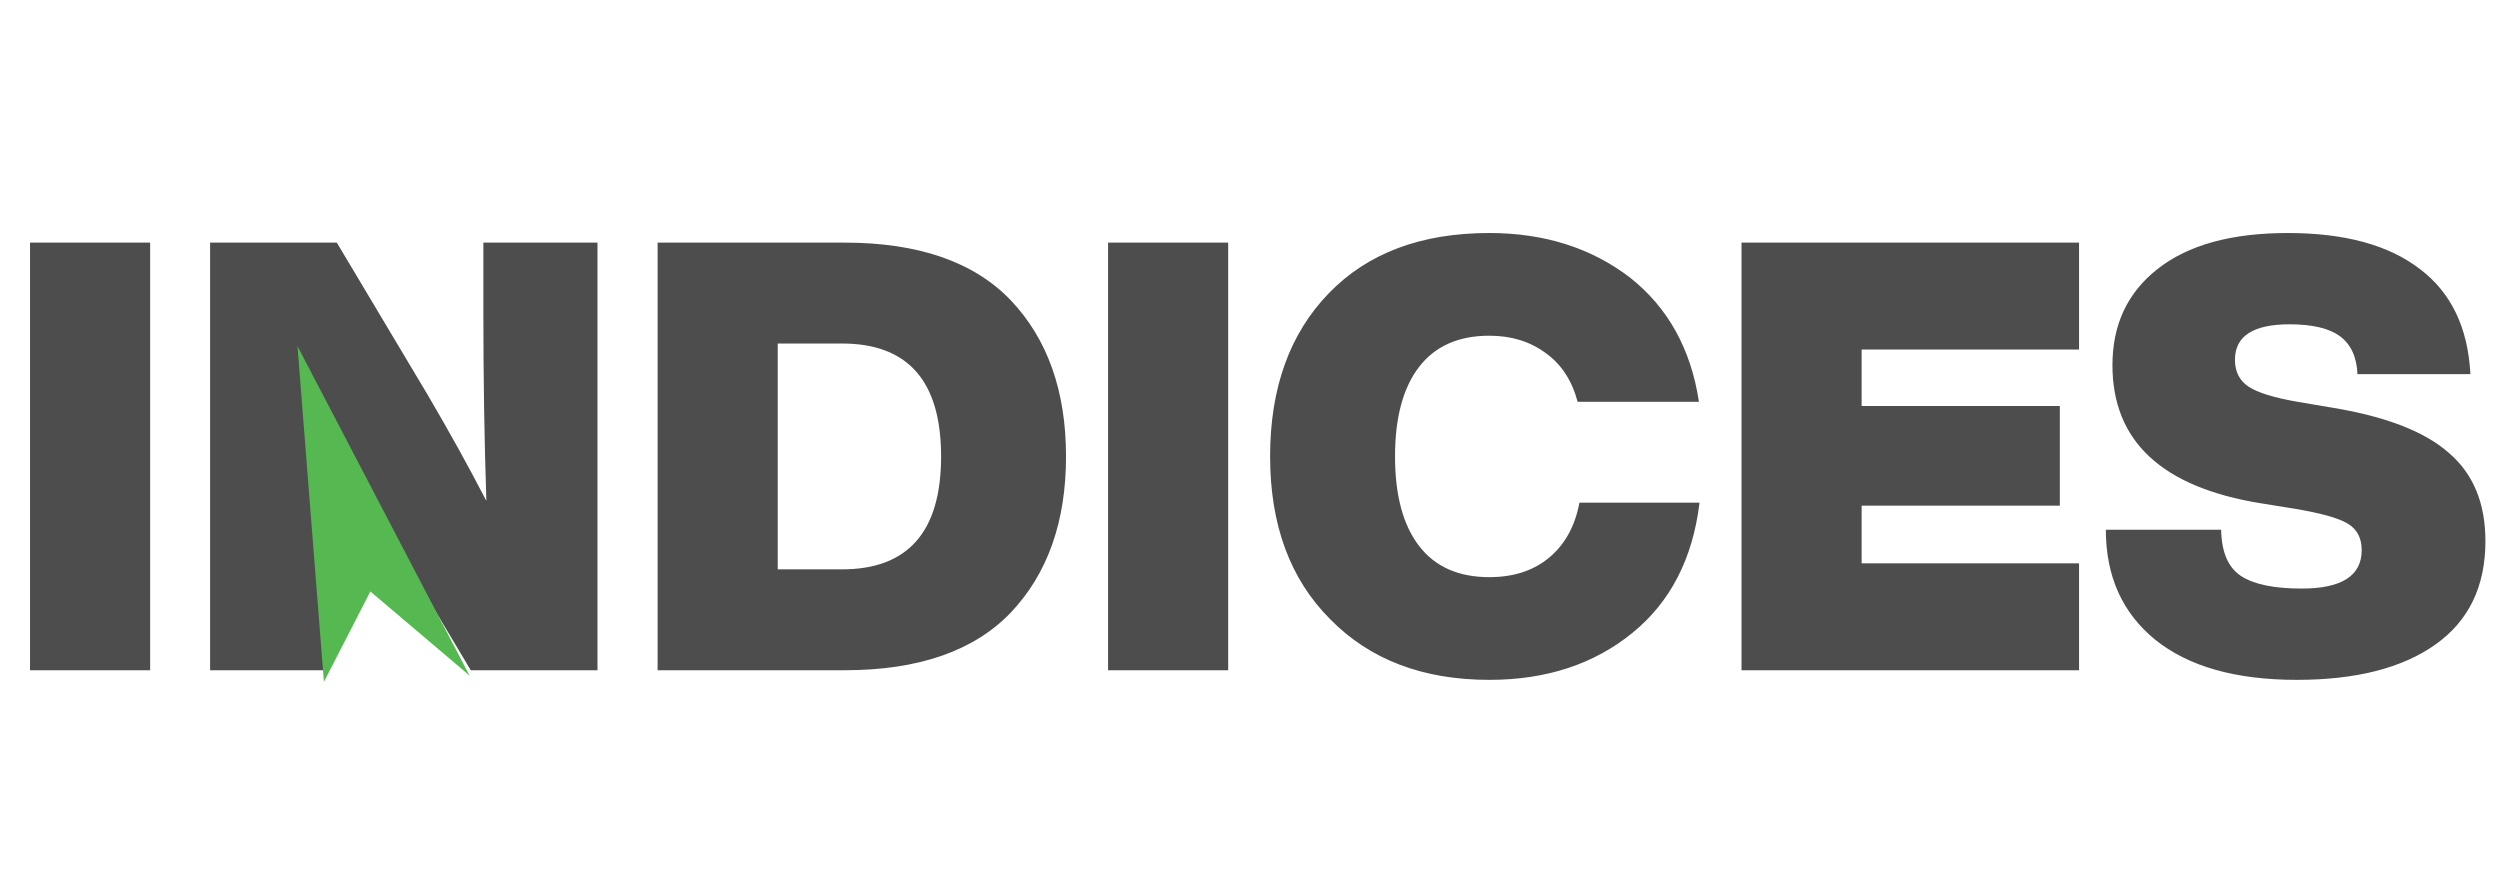 <svg width="354" height="126" viewBox="0 0 354 126" fill="none" xmlns="http://www.w3.org/2000/svg">
    <path
        d="M21.261 94.907H4.252V34.355H21.261V94.907ZM68.445 44.22V34.355H84.603V94.907H66.659L53.817 73.391C50.358 67.551 47.58 62.562 45.483 58.423C45.766 66.757 45.908 75.63 45.908 85.042V94.907H29.749V34.355H47.694L60.536 55.871C63.597 61.088 66.375 66.105 68.87 70.924C68.587 62.59 68.445 53.689 68.445 44.22ZM93.118 34.355H119.567C130.056 34.355 137.908 37.076 143.125 42.519C148.341 48.019 150.949 55.389 150.949 64.631C150.949 73.873 148.341 81.243 143.125 86.743C137.908 92.186 130.056 94.907 119.567 94.907H93.118V34.355ZM110.127 80.62H119.227C128.582 80.62 133.259 75.29 133.259 64.631C133.259 53.972 128.582 48.643 119.227 48.643H110.127V80.62ZM173.911 94.907H156.902V34.355H173.911V94.907ZM210.889 96.268C201.477 96.268 193.965 93.405 188.352 87.678C182.682 82.009 179.847 74.326 179.847 64.631C179.847 54.936 182.626 47.225 188.182 41.499C193.682 35.829 201.251 32.994 210.889 32.994C218.656 32.994 225.29 35.092 230.79 39.288C236.176 43.54 239.436 49.408 240.57 56.892H223.391C222.597 53.887 221.094 51.591 218.883 50.003C216.672 48.359 214.007 47.537 210.889 47.537C206.523 47.537 203.207 49.011 200.939 51.959C198.671 54.908 197.537 59.132 197.537 64.631C197.537 70.131 198.671 74.355 200.939 77.303C203.207 80.251 206.523 81.725 210.889 81.725C214.291 81.725 217.097 80.818 219.309 79.004C221.576 77.133 223.022 74.525 223.646 71.18H240.655C239.691 79.117 236.516 85.269 231.13 89.634C225.687 94.057 218.94 96.268 210.889 96.268ZM294.394 34.355V49.493H263.607V57.487H291.672V71.605H263.607V79.769H294.394V94.907H246.598V34.355H294.394ZM325.231 96.268C316.556 96.268 309.866 94.369 305.16 90.57C300.511 86.771 298.187 81.584 298.187 75.007H314.515C314.572 78.182 315.508 80.365 317.322 81.555C319.136 82.746 321.999 83.341 325.911 83.341C331.581 83.341 334.416 81.527 334.416 77.898C334.416 76.197 333.764 74.95 332.46 74.156C331.156 73.362 328.633 72.654 324.891 72.03L320.128 71.265C306.124 68.997 299.122 62.477 299.122 51.704C299.122 45.978 301.248 41.442 305.501 38.097C309.81 34.695 315.961 32.994 323.955 32.994C332.006 32.994 338.243 34.695 342.665 38.097C347.088 41.442 349.469 46.403 349.809 52.98H333.821C333.707 50.542 332.885 48.756 331.354 47.622C329.824 46.488 327.442 45.921 324.211 45.921C319.051 45.921 316.471 47.594 316.471 50.939C316.471 52.64 317.123 53.915 318.427 54.766C319.731 55.616 322.028 56.325 325.316 56.892L330.334 57.742C337.874 58.99 343.346 61.116 346.748 64.121C350.206 67.069 351.935 71.236 351.935 76.623C351.935 83.029 349.582 87.905 344.877 91.25C340.171 94.595 333.622 96.268 325.231 96.268Z"
        fill="#4D4D4D" />
    <path d="M42.124 49.014L45.866 96.551L52.444 83.751L66.488 95.662L42.124 49.014Z"
        fill="#56B851" />
</svg>
    